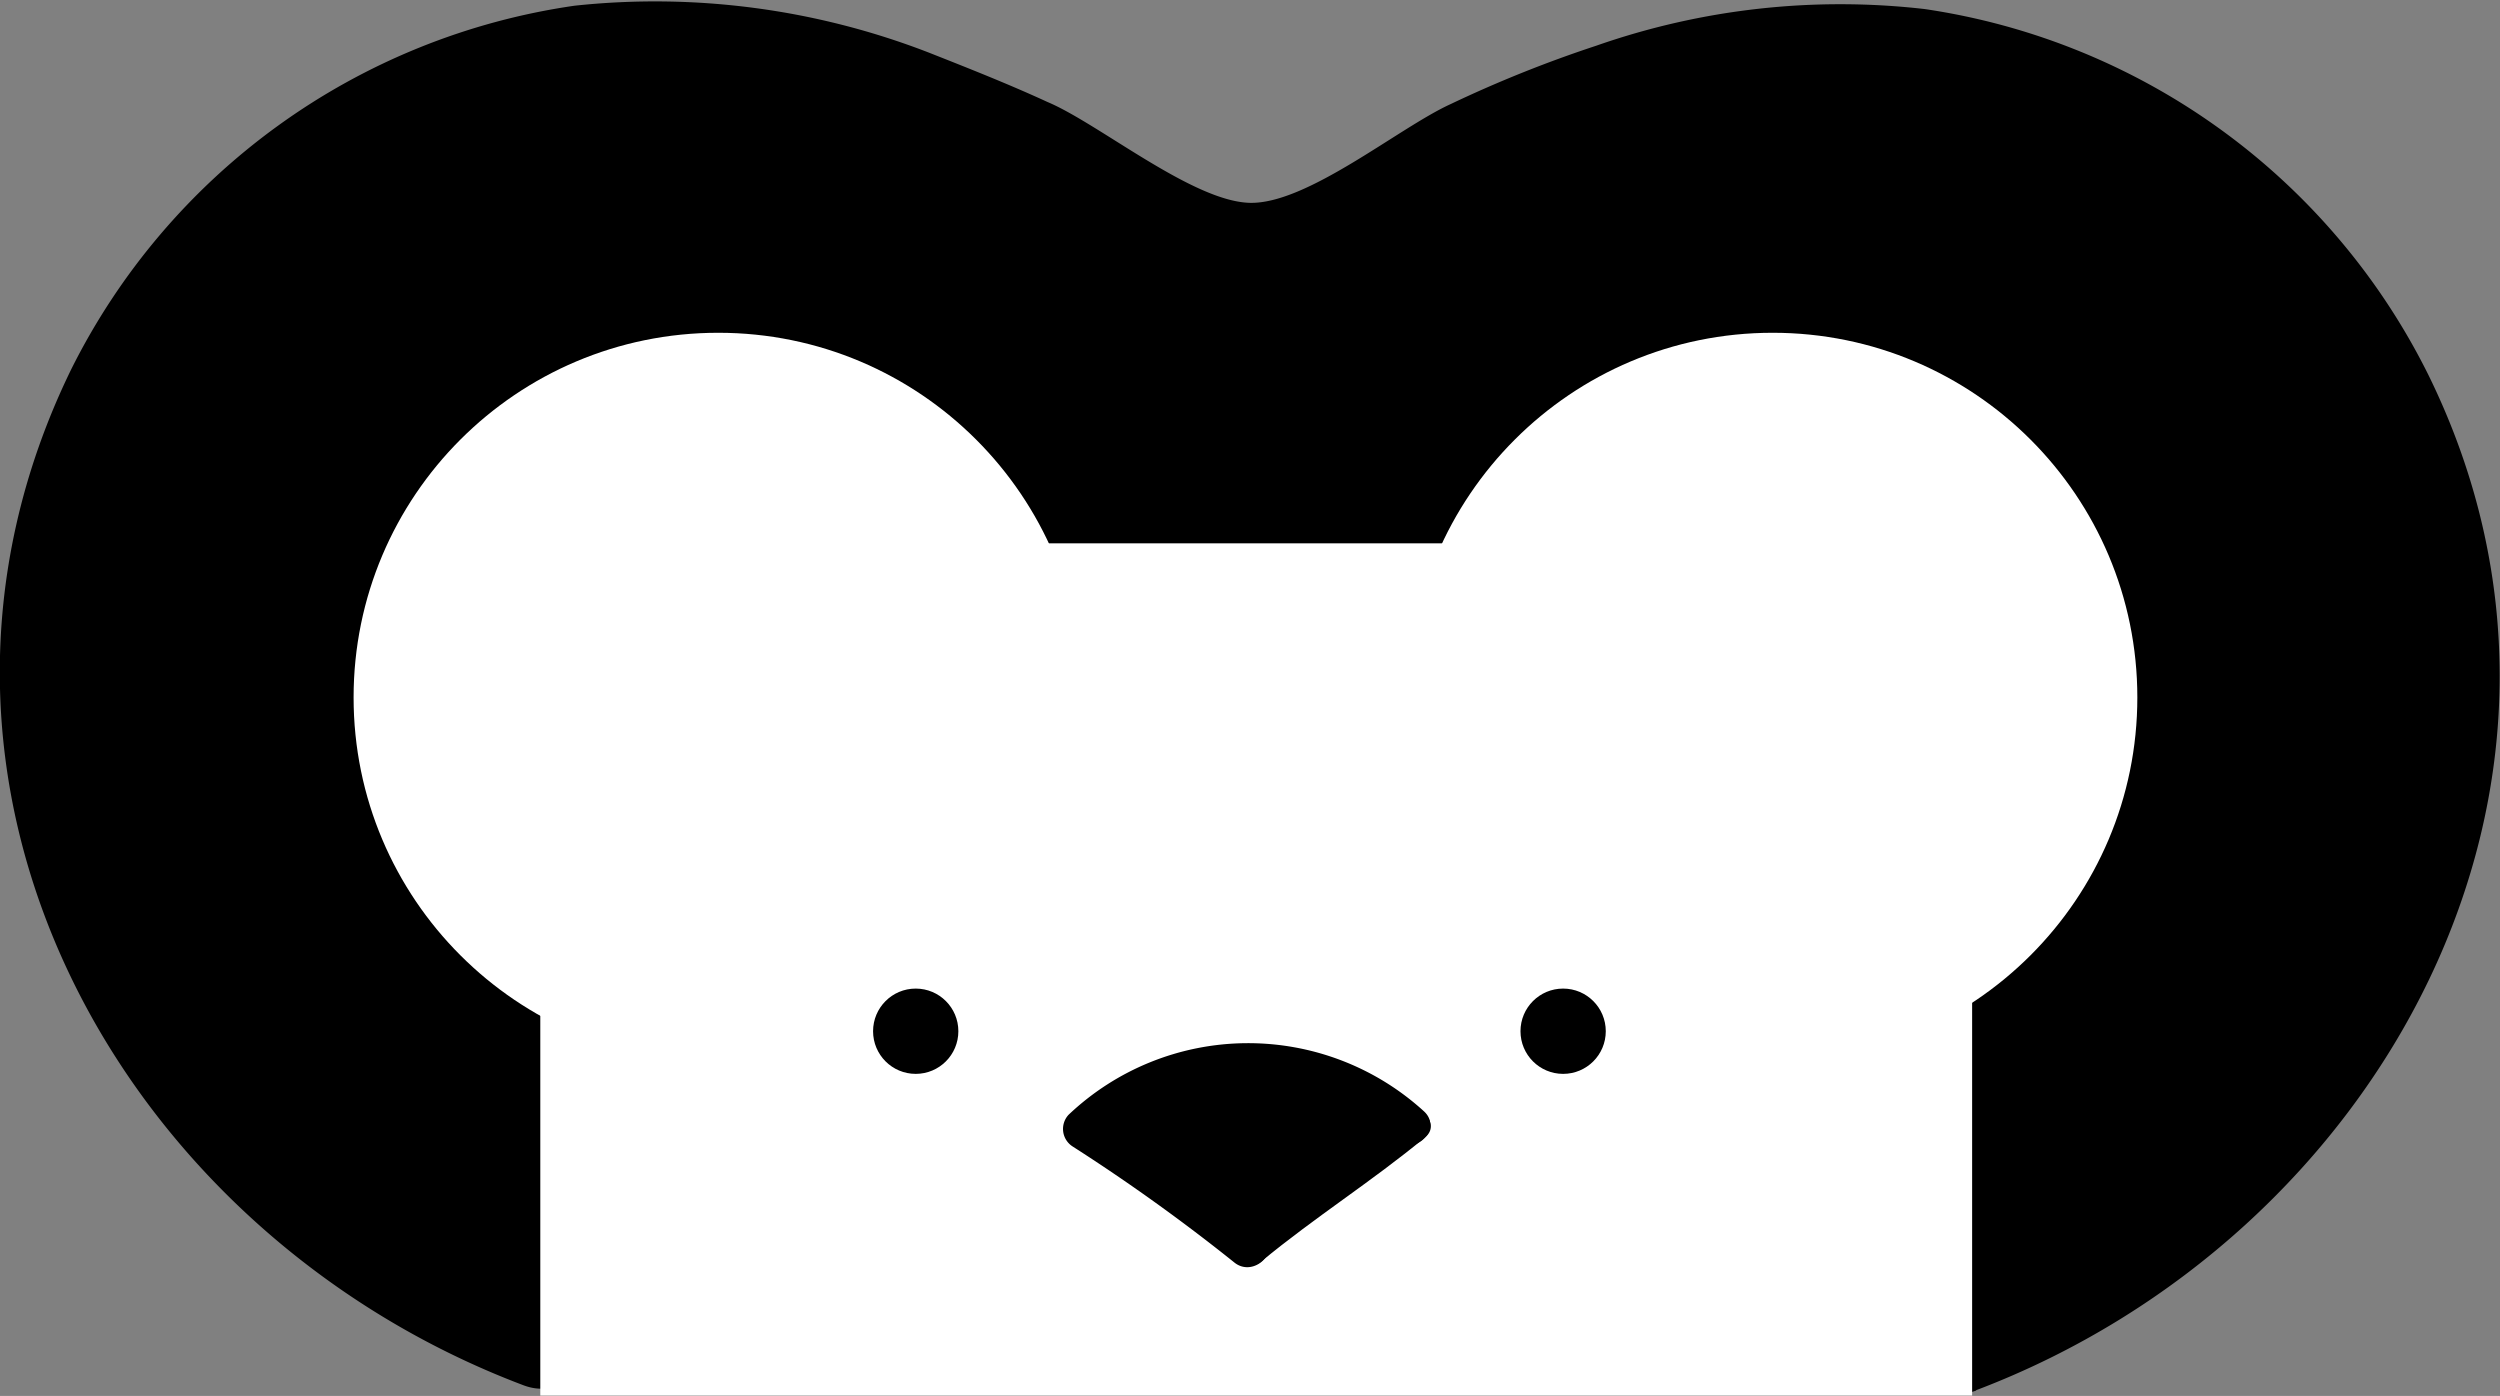 <svg xmlns="http://www.w3.org/2000/svg" viewBox="0 0 74.45 41.57"><rect x="0" y="0" width="74.45" height="41.57" fill="#808080" stroke="none"/><defs><style>.cls-1{fill:#fff;}</style></defs><title>Asset 5</title><g id="Layer_2" data-name="Layer 2"><g id="Layer_1-2" data-name="Layer 1"><path d="M58,40.46c5.8,0,5.81-9,0-9s-5.8,9,0,9Z"/><path d="M6.62,10.72a11,11,0,0,0-2.14,6h3a12.46,12.46,0,0,1,.67-4.33c.43-1.61-1.95-2.7-2.75-1.16a16.4,16.4,0,0,0-2,7.82c0,1.64,2.7,2.11,2.94.4l.71-5a1.5,1.5,0,0,0-2.89-.8,14.3,14.3,0,0,0-1,5.31h3L6,15.22c-.09-1.37-2.09-2.19-2.8-.76a7.64,7.64,0,0,0-.91,4.36c.11,1.56,2.68,2.18,3,.4l.41-2.76-2.95-.4A28,28,0,0,0,3,22.13l2.9-.8L5.26,18a1.52,1.52,0,0,0-2.75-.36C-.44,22.6,4,30,7.28,33.87c1.09,1.28,3.36-.44,2.36-1.82l-4.4-6c-1.11-1.53-3.65-.14-2.59,1.52A37.39,37.39,0,0,0,15.28,39.69a1.51,1.51,0,0,0,2.2-.89c.79-4.17-.31-7.72-2.12-11.48C14,24.6,12,22,12.63,18.85c.66-3.45,5.46-5.75,8.25-7.76,1.53-1.11.18-3.59-1.52-2.6-3.22,1.89-6.59.59-7.69,4.85a1.51,1.51,0,0,0,2.51,1.45c2.94-3.2,6.26-5.38,10.59-3.18a14.93,14.93,0,0,1,6,5.21L33.16,15c-3-3.55-6.73-7.11-11.77-6.67-5.94.51-9.65,5.52-12.77,10l2.8.76a11.27,11.27,0,0,1,.4-4.65,1.51,1.51,0,0,0-2.75-1.16c-2.31,4-2.76,8.22-3,12.73h3a79.25,79.25,0,0,1,.85-10.55C10.15,14,8,12.69,7.18,14.36a96.87,96.87,0,0,0-4.31,10l2.89.8,1.48-5.91-2.95-.4a24.91,24.91,0,0,0,2.42,9.88L9.3,27.21,5.86,20.44,3.27,22a87.22,87.22,0,0,0,5,8.43l2.36-1.82L6,23.11c-1-1.21-2.83.11-2.5,1.46a18,18,0,0,0,3.17,6.86c.93,1.25,3.33.59,2.74-1.16l-.63-1.88L6.05,29.55a43.5,43.5,0,0,0,4,5,1.52,1.52,0,0,0,2.56-1.06,22.71,22.71,0,0,0-.7-4.71l-2.89.8a20.2,20.2,0,0,0,3.15,6.14A1.51,1.51,0,0,0,15,34.61l-.41-2.49L11.8,33.28l1.59,3.38c.7,1.47,2.68.57,2.8-.76a14.72,14.72,0,0,0-.31-4.59,1.51,1.51,0,0,0-2.89,0L12.6,33h2.89l-3.1-7.64-2.9.79L13,34.48l2.74-1.16-4.46-9.13A1.51,1.51,0,0,0,8.5,25l.16,2.7,2.95-.4a32.5,32.5,0,0,1-1.95-8.16l-2.95.4L7.86,23.6a1.51,1.51,0,0,0,3-.4l.3-4.65h-3l-.23,4.27h3l-.08-3.76-2.94.4,1.19,5.66L11.79,24l-.5-1.45-2.95.4.12.59c.39,1.89,3.28,1.09,2.9-.8l-.12-.59c-.34-1.63-3.17-1.29-3,.4a6.57,6.57,0,0,0,.91,3c.84,1.56,3.08.45,2.74-1.15l-1.19-5.66c-.35-1.66-3-1.28-2.95.4l.08,3.76a1.5,1.5,0,0,0,3,0l.23-4.27c.11-1.93-2.87-1.92-3,0l-.3,4.65,2.94-.4L9.6,18.69c-.43-1.57-3.12-1.33-2.94.4a36.31,36.31,0,0,0,2.05,9c.55,1.48,3.06,1.4,2.95-.4L11.5,25l-2.8.76,4.46,9.13c.73,1.5,3.41.42,2.74-1.16l-3.51-8.33c-.74-1.75-3.63-1-2.9.79l3.11,7.65c.51,1.25,2.52,1.59,2.89,0l.39-1.69H13a8.73,8.73,0,0,1,.2,3.8L16,35.14l-1.59-3.37c-.78-1.66-3-.4-2.74,1.15l.41,2.48,2.74-1.15A16.89,16.89,0,0,1,12,28.82a1.5,1.5,0,0,0-2.89.8,12.61,12.61,0,0,1,.59,3.91l2.56-1.06A40,40,0,0,1,8.64,28c-.9-1.32-3.31-.56-2.74,1.15l.63,1.88,2.74-1.16A16.18,16.18,0,0,1,6.4,23.77L3.89,25.23l4.6,5.45c1.1,1.29,3.31-.4,2.36-1.82a85.87,85.87,0,0,1-5-8.42C5,18.72,2.4,20.23,3.27,22l3.44,6.78c.88,1.73,3.4.21,2.59-1.52a20.83,20.83,0,0,1-2-8.36c-.06-1.64-2.52-2.1-2.94-.4L2.87,24.36a1.5,1.5,0,0,0,2.89.8,89.7,89.7,0,0,1,4-9.29L7,14.71a84.64,84.64,0,0,0-1,11.35c0,1.94,2.9,1.92,3,0,.21-4,.55-7.7,2.59-11.21L8.92,13.69a19.14,19.14,0,0,0-.5,5.45,1.51,1.51,0,0,0,2.79.75c2.34-3.39,5.18-7.69,9.58-8.47S28.44,14.08,31,17.13c1.11,1.3,3.25-.39,2.36-1.82a18.5,18.5,0,0,0-9.94-7.56c-4.79-1.44-8.34,1.59-11.4,4.92l2.51,1.46c.37-1.43,5-2.25,6.31-3l-1.52-2.6C15.92,11,9.48,13.85,9.1,18.71,8.55,25.7,16,30.6,14.59,38l2.2-.9A34,34,0,0,1,5.24,26L2.65,27.53l4.4,6L9.4,31.75c-2.15-2.52-6.33-9.19-4.3-12.63l-2.74-.35L3,22.13c.37,1.91,3.18,1.07,2.9-.8a17.27,17.27,0,0,1-.21-5.27C5.8,14.4,3,14,2.75,15.66l-.41,2.76,3,.4L5.79,16,3,15.22,3.23,19a1.5,1.5,0,0,0,3,0,8.71,8.71,0,0,1,.86-4.51l-2.89-.8-.71,5,3,.4A13.14,13.14,0,0,1,8,12.72L5.25,11.56a22.33,22.33,0,0,0-.77,5.13c-.07,1.95,2.84,1.9,3,0a6.92,6.92,0,0,1,1.73-4.46c1.13-1.57-1.47-3.07-2.59-1.51Z"/><path d="M17.2,31.84c0-.06-.13-.36-.07-.29s0,.34-.33.47q-.3.76-1.11.36l-.54-.54-.1-.61L15,31.4a2.4,2.4,0,0,0-.12.44l-.21.8a1.5,1.5,0,0,0,1.05,1.84,1.52,1.52,0,0,0,1.84-1,12.53,12.53,0,0,0,.47-2,1.84,1.84,0,0,0-1.36-1.92,2,2,0,0,0-2.07.72,2.57,2.57,0,0,0-.29,2.36,1.53,1.53,0,0,0,1.85,1,1.51,1.51,0,0,0,1-1.84Z"/><path d="M11,16.18A10,10,0,0,1,15.16,11L13.34,8.61,7.1,16.38c-1.19,1.47.73,3.53,2.12,2.12L14.57,13a1.51,1.51,0,0,0-1.46-2.5,11.15,11.15,0,0,0-6.95,3.87l2.51,1.46a24.77,24.77,0,0,1,2.72-5.8C12.44,8.42,9.91,7,8.8,8.56a38.58,38.58,0,0,1-4.42,5.19l2.35,1.82,1.76-3.74A1.51,1.51,0,0,0,6.13,10a14.62,14.62,0,0,0-4.78,9.45h3a14.3,14.3,0,0,1,10-12.15,1.51,1.51,0,0,0-.8-2.9,16.23,16.23,0,0,0-7.69,4L8,10.53A19.5,19.5,0,0,1,19.13,5.15a1.5,1.5,0,0,0,0-3c-5.33-.35-8.87,3.08-9.08,8.32a1.51,1.51,0,0,0,2.26,1.3,23.56,23.56,0,0,0,6.2-5.87c1-1.36-1.25-3.1-2.35-1.82L9.63,11.66,12,13.48l4.63-6.34c1-1.42-1.17-3-2.36-1.82l-6,5.76,2.13,2.12A14.67,14.67,0,0,1,17,9.26l-1.46-2.5-3,3c-1.16,1.17.39,3.36,1.82,2.35l6.52-4.57A1.5,1.5,0,0,0,19.34,5l-3,1.47,1.82,2.36,3.24-3.3a1.51,1.51,0,0,0-1.82-2.35L17.36,4.23l1.52,2.59,2-1.54a1.51,1.51,0,0,0-1.16-2.74l-3.95.57,1.46,2.5C21.58,1.46,32,7.68,35.76,10.26c1.59,1.11,3.09-1.49,1.51-2.59C32.05,4,20.86-2,15.14,3.49,14,4.64,15.24,6.19,16.6,6l3.95-.56L19.4,2.69l-2,1.54a1.5,1.5,0,0,0,1.52,2.59l2.21-1.06L19.27,3.4,16,6.7a1.5,1.5,0,0,0,1.82,2.35l3-1.47L19.34,5,12.81,9.56l1.82,2.36,3-3A1.51,1.51,0,0,0,16.2,6.37a17.61,17.61,0,0,0-7.92,4.71,1.5,1.5,0,0,0,2.13,2.12l6-5.76L14,5.62,9.39,12c-1,1.37,1.25,3.1,2.36,1.81L18.28,6.2,15.92,4.39a18.17,18.17,0,0,1-5.13,4.79l2.26,1.29q1.11-6.15,6.08-5.32v-3A22.85,22.85,0,0,0,5.84,8.41C4.42,9.74,6.52,11.8,8,10.53a13.23,13.23,0,0,1,6.37-3.21l-.8-2.9A17.49,17.49,0,0,0,1.35,19.47c-.22,1.93,2.76,1.89,3,0a11.4,11.4,0,0,1,3.91-7.33L5.9,10.32,4.14,14.05c-.69,1.48,1.08,3.09,2.36,1.82a43.64,43.64,0,0,0,4.89-5.8L8.8,8.56a27.34,27.34,0,0,0-3,6.51,1.51,1.51,0,0,0,2.51,1.46,9.66,9.66,0,0,1,5.62-3.1l-1.46-2.51L7.1,16.38,9.22,18.5l6.24-7.77c1-1.22-.28-3.37-1.82-2.35a13.75,13.75,0,0,0-5.55,7c-.67,1.81,2.23,2.59,2.9.79Z"/><path d="M13.48,2.43c-1.94,1.35-4.32,1.84-6.25,3.2S4.48,9.3,3,11.18c-1.17,1.53,1.43,3,2.59,1.51C7,10.9,7.64,8.76,9.72,7.61,11.45,6.66,13.36,6.16,15,5s.08-3.7-1.51-2.59Z"/><path d="M18.79,9.85l7.66-.75c1.54-.16,2.2-2.63.4-2.95-1-.18-3.69-1.21-4.68-.66L19.91,4.2l-.14,2.73c-.09,1.64,2,1.84,2.79.76l1.85-2.48-2.05.54a3,3,0,0,1,1.87,1.87l1.7-2.21L21.8,4V6.92a7.64,7.64,0,0,1,8,1.83l1.07-2.56L26,6.05c-1.42,0-2.13,2.15-.75,2.79a8.32,8.32,0,0,1,3.13,2.47L30.15,9l-4-1.77c-1.43-.64-3.2,1.13-1.82,2.35a30.92,30.92,0,0,0,6,4.23c1.44.78,3.13-1.17,1.81-2.35a8.85,8.85,0,0,1-2.73-4.22L27.63,9l4.76.91-.66-2.51L29.22,9.57a1.51,1.51,0,0,0,1.46,2.51A6.48,6.48,0,0,0,34,9.78L31.52,8.32l-.78,2.36a1.52,1.52,0,0,0,2.2,1.7l3-2L34.12,8.07a17.6,17.6,0,0,0-4.23,5.06A1.51,1.51,0,0,0,32.25,15l4.39-3.83C38.1,9.85,36,7.73,34.52,9l-4.39,3.83,2.35,1.82a15.41,15.41,0,0,1,3.76-4.46c1.31-1.09-.4-3.28-1.82-2.36l-3,2,2.2,1.69.79-2.36c.45-1.36-1.58-2.66-2.51-1.46a3.37,3.37,0,0,1-2,1.53l1.46,2.5,2.51-2.14A1.51,1.51,0,0,0,33.19,7l-4.76-.9A1.52,1.52,0,0,0,26.58,8a12,12,0,0,0,3.51,5.54l1.82-2.36a28.14,28.14,0,0,1-5.43-3.76L24.66,9.77l4,1.77a1.51,1.51,0,0,0,1.82-2.35,10,10,0,0,0-3.74-2.94L26,9.05l4.93.14a1.52,1.52,0,0,0,1.06-2.56A10.66,10.66,0,0,0,21,4a1.51,1.51,0,0,0,0,2.89l4.13,1.39c1.31.44,2.25-1.12,1.69-2.21a6.37,6.37,0,0,0-2.95-2.94,1.54,1.54,0,0,0-2.05.54L20,6.17l2.8.76.14-2.73a1.51,1.51,0,0,0-2.25-1.3,2.66,2.66,0,0,0-1.12,3.67C20.68,8.71,24,8.68,26.05,9l.4-2.94-7.66.75c-1.9.19-1.92,3.19,0,3Z"/><path d="M30.81,7.89a10.18,10.18,0,0,1-4.75-3.25c-1.24-1.48-3.36.65-2.12,2.12a13,13,0,0,0,6.07,4c1.84.6,2.63-2.3.8-2.89Z"/><path d="M34.35,15.92,39,9.87,36.43,8.35a23,23,0,0,1-5,4.85l1.81,2.36,4.69-5.38c1.26-1.45-.85-3.58-2.12-2.12l-4.69,5.37c-1,1.2.35,3.41,1.82,2.36A27.72,27.72,0,0,0,39,9.87a1.52,1.52,0,0,0-.54-2.06,1.54,1.54,0,0,0-2,.54l-4.68,6.06a1.52,1.52,0,0,0,.54,2.05,1.55,1.55,0,0,0,2.06-.54Z"/><path d="M33,17.7a55,55,0,0,0,9.5-.95,1.5,1.5,0,0,0,.67-2.5,7.84,7.84,0,0,0-9.36-.7c-1.4.85-.5,3.35,1.16,2.74L41.21,14l-1.15-2.74-4.89,2.91L37,16.51c1.25-1.37,7.43-6.12,4.66-8.61-2.6-2.32-5.25,2.52-5.75,4.36-.36,1.34,1.54,2.7,2.51,1.46l3.22-4.13c1.16-1.48-.71-3.53-2.12-2.12a19.26,19.26,0,0,0-3.89,5.44,1.52,1.52,0,0,0,1.69,2.2,10.87,10.87,0,0,0,7.37-5.25L41.93,8.7c-.66,1.57-3.19,5.5-.62,6.76,2.35,1.16,3.79-2.57,4.62-4L43.34,10c-.78,1.61-4.23,6.53-.84,7.57,3.15,1,5.68-5.88,6.84-7.79L46.6,8.6A8.82,8.82,0,0,1,43.93,13c-1.11,1.19.37,3.38,1.82,2.36A20.67,20.67,0,0,0,51,10.09c.92-1.33-.82-2.67-2-2.05a10,10,0,0,1-4.1,1.15l1.29,2.26a6.74,6.74,0,0,1,2.53-2.58c1.63-1,.13-3.62-1.52-2.59a10.43,10.43,0,0,0-3.6,3.66,1.51,1.51,0,0,0,1.3,2.25,14.48,14.48,0,0,0,5.61-1.56L48.41,8.58a16.28,16.28,0,0,1-4.18,4.22l1.82,2.35c1.61-1.72,3-3.39,3.44-5.75a1.5,1.5,0,0,0-2.74-1.15c-.34.55-3.7,6.32-3.68,6.33l1,1c-.27-.89,1.42-3.32,1.81-4.12.84-1.72-1.59-3.2-2.59-1.52-.19.33-1.3,2.63-1.67,2.74l1.46.39c.15.14,1.52-3.21,1.69-3.61.67-1.61-1.89-2.57-2.74-1.16a7.93,7.93,0,0,1-5.58,3.88l1.7,2.2a17.24,17.24,0,0,1,3.42-4.83L39.5,7.47,36.28,11.6l2.51,1.46a3.15,3.15,0,0,1,1.79-2.6l-1.3-.74c0,.07-4,4.22-4.42,4.67a1.51,1.51,0,0,0,1.82,2.36l4.89-2.91c1.41-.84.49-3.35-1.15-2.74l-6.27,2.3,1.15,2.74a4.72,4.72,0,0,1,5.72.23l.67-2.51A50,50,0,0,1,33,14.7c-1.93,0-1.94,3,0,3Z"/><path d="M44.41,9.55A11.29,11.29,0,0,0,49,8c1.39-.85.48-3.4-1.15-2.75a45.46,45.46,0,0,0-10.51,5.85c-1.53,1.14,0,3.74,1.51,2.59a42.64,42.64,0,0,1,9.79-5.54L47.52,5.42a7.73,7.73,0,0,1-3.11,1.13c-1.89.23-1.91,3.23,0,3Z"/><path d="M67.69,32.76c-.39-3.82-2.5-8.2-7.18-6.46a8.68,8.68,0,0,0-4.77,6C55,36.45,58.67,39,62.35,37.42c2.29-1,3.72-.66,5.78-2.52,3.74-3.35-1.35-10.19-5.45-7.06L59.19,30.5l5.45,7.07c3.77-3.48,7-7.49,6.39-12.91-.45-4.36-5.82-6.22-8.39-2.27q-2.55,3.93-5.34,7.69L62.38,28l-1.49-.54L58.5,36.15c7.63,1.05,11.41-4.07,13.61-10.75l-8.84-1.2a5.55,5.55,0,0,1-.65,3.37L71.3,30l1.39-6.77L63.85,22l-.08,2.18c-.17,4.95,8.16,6.29,8.84,1.2A21.72,21.72,0,0,0,72,15.63L63.35,18a16.28,16.28,0,0,1,1,5.39h9l-.37-8.13c-.22-4.82-7.83-6.42-8.84-1.2A13.09,13.09,0,0,0,65.22,23c1.9,4.08,8.58,2,8.39-2.27A12.93,12.93,0,0,0,67.18,9.63c-3.11-1.94-6.49.65-6.77,3.88a27.75,27.75,0,0,0,1,10.33c1.41,4.92,8.69,3.88,8.84-1.2.12-4.35,1-10.61-1.38-14.58C66.82,4.57,62.75,3.83,59,3.82l2.28,8.38,1.29-.62c4.42-2.13,1.72-8-2.27-8.39A46.13,46.13,0,0,0,37.39,7l4.54,7.77c3.43-2.33,7.16-5.11,11.53-4.87s7.86,2.94,10.22,6.42c2.68,3.94,10.09,1.61,8.22-3.47-1.6-4.38-5-9.37-10-10.12a4.74,4.74,0,0,0-5.09,2.06c-2.38,3.67.18,8,2.13,11.29L66,10.61a21.16,21.16,0,0,0-9-5.34c-5.55-1.69-7.93,7-2.39,8.68a11.48,11.48,0,0,1,5,3c3.61,3.58,9.68-1,7.07-5.45a14,14,0,0,1-2.13-5L64.1,10l.47-.71-5.09,2.06c1.9.29,3.14,2.19,3.74,3.84l8.23-3.47C67.86,6.46,62.84,2.3,56.37,1.21,49.16,0,43.19,3,37.39,7c-4.9,3.33-.7,10,4.54,7.77A37.11,37.11,0,0,1,60.3,12.19L58,3.81l-1.3.62c-4.15,2-2,8.37,2.27,8.39,2.74,0,2.26.83,2.32,3.32.06,2.17,0,4.33,0,6.5l8.84-1.19a20.7,20.7,0,0,1-.72-7.94L62.64,17.4a3.24,3.24,0,0,1,2,3.3L73,18.43l-.21-1.95-8.84-1.2.37,8.13c.26,5.76,9,5.83,9,0A24.45,24.45,0,0,0,72,15.63c-1.86-5.43-10.38-3.2-8.68,2.39a11.29,11.29,0,0,1,.58,5l8.84,1.2L72.85,22c.18-5-7.8-6.21-8.84-1.19l-1.39,6.76c-1.19,5.74,6.63,7.78,8.68,2.4a12.88,12.88,0,0,0,1-5.77A4.52,4.52,0,0,0,63.43,23c-.26.8-1.23,4.65-2.54,4.47-5.64-.77-8,6.67-2.39,8.68l1.49.54c2,.73,3.95-.54,5.08-2.07,1.87-2.51,3.64-5.06,5.34-7.69L62,24.66c.31,3-1.73,4.68-3.75,6.54-3.68,3.39,1.34,10.21,5.45,7.07l3.49-2.66-5.45-7.07c-.16.15-3.31.83-4,1.11l6.61,5.08s.47-.6.1-.43l-3.47.45.33.08-2.69-2.07h0c.57,5.71,9.57,5.77,9,0Z"/><path d="M59.14,11.21c5.79,0,5.8-9,0-9s-5.8,9,0,9Z"/><path d="M58.85,41.4c12-4.55,19.49-18,13.46-30.25A20,20,0,0,0,57.32.27a22,22,0,0,0-9.78,1.09A37.06,37.06,0,0,0,43.2,3.1c-1.54.7-4.29,3-6,2.94s-4.48-2.36-6-3c-1.15-.53-2.34-1-3.53-1.47A22.56,22.56,0,0,0,17.11.17,19.93,19.93,0,0,0,2.12,11c-6,12.3,1.4,25.69,13.46,30.25,1.81.69,2.59-2.21.8-2.89C4.54,33.92-1.83,18.74,7.45,8.51c4.41-4.86,10.77-6.37,17-4.85a37.2,37.2,0,0,1,8.35,3.47C34.26,7.88,35.56,9,37.22,9c1.45.07,2.31-.69,3.63-1.39A40.3,40.3,0,0,1,49.14,4c6.25-1.73,12.65-.63,17.33,4.07,10,10.06,3.65,25.88-8.42,30.45-1.79.67-1,3.57.8,2.89Z"/><circle class="cls-1" cx="52.79" cy="20.77" r="10.86"/><rect class="cls-1" x="16.09" y="16.18" width="42.64" height="25.38"/><circle class="cls-1" cx="21.39" cy="20.77" r="10.86"/><path d="M37.12,37.16a32,32,0,0,0-4.18-3l-.74-.5a7.08,7.08,0,0,1,9.73-.1"/><path d="M37.55,36.74a62,62,0,0,0-5-3.63l.12.94a6.55,6.55,0,0,1,8.89-.11c.57.52,1.42-.33.84-.85a7.77,7.77,0,0,0-10.58.11.62.62,0,0,0,.12.94,56.17,56.17,0,0,1,4.81,3.45c.59.49,1.44-.36.85-.85Z"/><circle cx="46.55" cy="30.71" r="1.27"/><circle cx="27.27" cy="30.71" r="1.27"/><path d="M37.57,37.56c1.57-1.3,3.3-2.39,4.87-3.69.5-.41-.21-1.11-.7-.71-1.58,1.3-3.3,2.39-4.88,3.69-.49.41.22,1.11.71.71Z"/></g></g></svg>